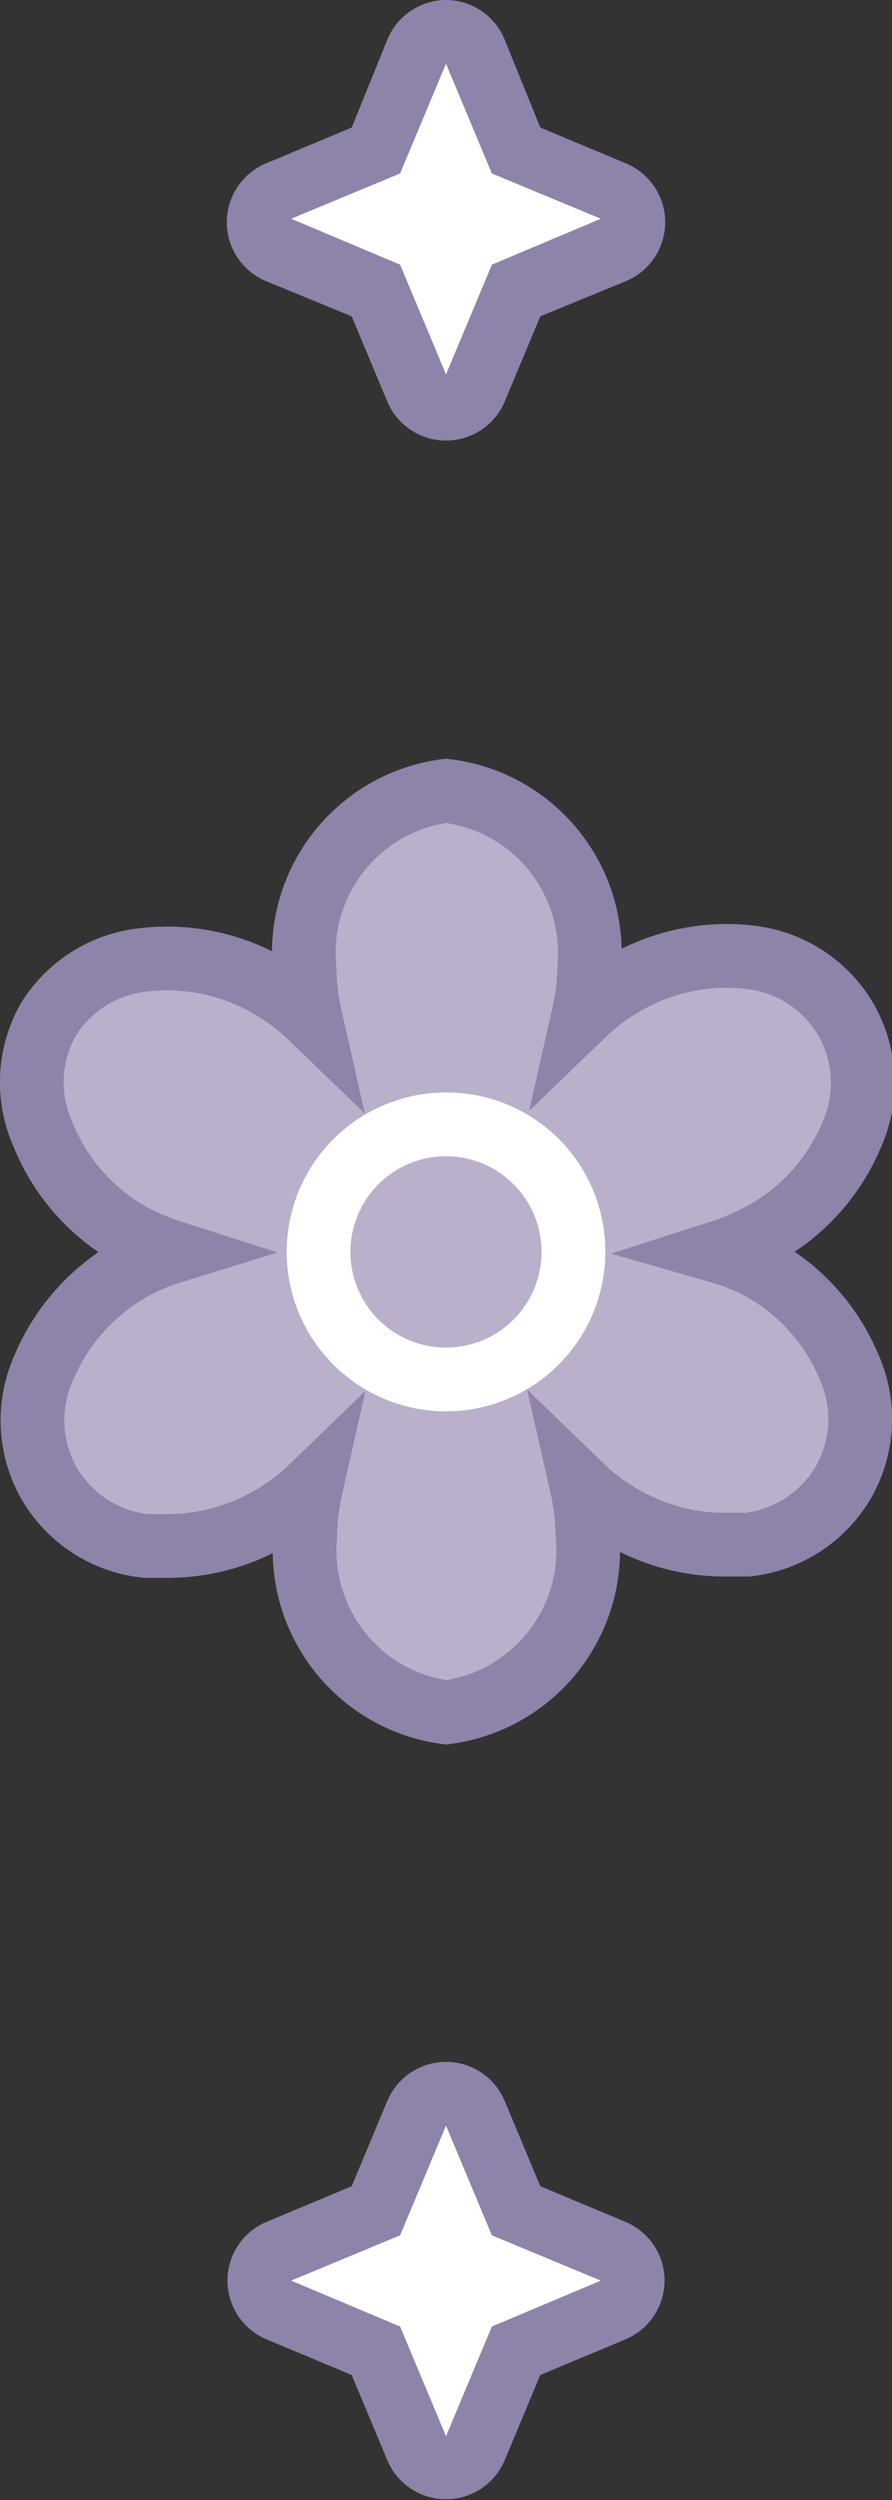<svg xmlns="http://www.w3.org/2000/svg" viewBox="0 0 14 39.2"><rect x="0" y="0" width="14" height="39.2" fill="#333333" stroke="none"/><defs><style>.cls-1{fill:#fff;}.cls-2{fill:#8e84a9;}.cls-3{fill:#bab0cb;stroke:#8e84a9;stroke-miterlimit:10;}</style></defs><g id="Layer_2" data-name="Layer 2"><g id="Layer_2-2" data-name="Layer 2"><path class="cls-1" d="M7,6.37a.5.5,0,0,1-.46-.31L5.9,4.53,4.37,3.9a.51.51,0,0,1,0-.93L5.9,2.34,6.54.81a.5.5,0,0,1,.92,0L8.1,2.34,9.63,3a.51.51,0,0,1,0,.93L8.1,4.53,7.46,6.06A.5.5,0,0,1,7,6.37Z"/><path class="cls-2" d="M7,1l.72,1.72,1.71.71-1.71.72L7,5.87,6.28,4.15,4.57,3.43l1.71-.71L7,1M7,0a1,1,0,0,0-.92.62L5.52,2l-1.34.56a1,1,0,0,0,0,1.85l1.34.55.56,1.34a1,1,0,0,0,1.84,0l.56-1.34,1.34-.55a1,1,0,0,0,0-1.85L8.48,2,7.92.62A1,1,0,0,0,7,0Z"/><path class="cls-3" d="M12,19.92a3.17,3.17,0,0,0-.69-.29,3.79,3.79,0,0,0,.69-.3,3.16,3.16,0,0,0,1.36-1.52,2,2,0,0,0-.07-1.8,2,2,0,0,0-1.52-1,3.19,3.19,0,0,0-2,.43,3.15,3.15,0,0,0-.61.46,3.68,3.68,0,0,0,.09-.76A2.56,2.56,0,0,0,7,12.4a2.56,2.56,0,0,0-2.22,2.78,3.68,3.68,0,0,0,.09.76,3.15,3.15,0,0,0-.61-.46,3.19,3.19,0,0,0-2-.43A2,2,0,0,0,.75,16a2,2,0,0,0-.07,1.8A3.16,3.16,0,0,0,2,19.33a3.79,3.79,0,0,0,.69.3,3.19,3.19,0,0,0-2,1.81,2,2,0,0,0,.07,1.8,2,2,0,0,0,1.52,1l.38,0a3.19,3.19,0,0,0,1.61-.45,3.15,3.15,0,0,0,.61-.46,3.68,3.68,0,0,0-.09.76A2.56,2.56,0,0,0,7,26.85a2.56,2.56,0,0,0,2.22-2.78,3.68,3.68,0,0,0-.09-.76,3.15,3.15,0,0,0,.61.46,3.19,3.19,0,0,0,1.61.45l.38,0a2,2,0,0,0,1.52-1,2,2,0,0,0,.07-1.8A3.16,3.16,0,0,0,12,19.92Z"/><path class="cls-1" d="M7,18.13a1.5,1.5,0,1,1-1.5,1.49A1.5,1.5,0,0,1,7,18.13m0-1a2.5,2.5,0,1,0,2.5,2.49A2.49,2.49,0,0,0,7,17.13Z"/><path class="cls-1" d="M7,38.7a.51.51,0,0,1-.46-.31L5.9,36.86l-1.53-.64a.49.49,0,0,1-.3-.46.51.51,0,0,1,.3-.46l1.53-.64.64-1.52a.5.5,0,0,1,.92,0l.64,1.52,1.53.64a.51.51,0,0,1,.3.46.49.49,0,0,1-.3.46l-1.53.64-.64,1.53A.51.51,0,0,1,7,38.7Z"/><path class="cls-2" d="M7,33.33l.72,1.72,1.71.71-1.71.72L7,38.2l-.72-1.72-1.71-.72,1.71-.71L7,33.33m0-1a1,1,0,0,0-.92.61l-.56,1.34-1.34.56a1,1,0,0,0-.61.92,1,1,0,0,0,.61.92l1.34.56.56,1.34a1,1,0,0,0,1.84,0l.56-1.34,1.34-.56a1,1,0,0,0,.61-.92,1,1,0,0,0-.61-.92l-1.34-.56-.56-1.34A1,1,0,0,0,7,32.33Z"/></g></g></svg>